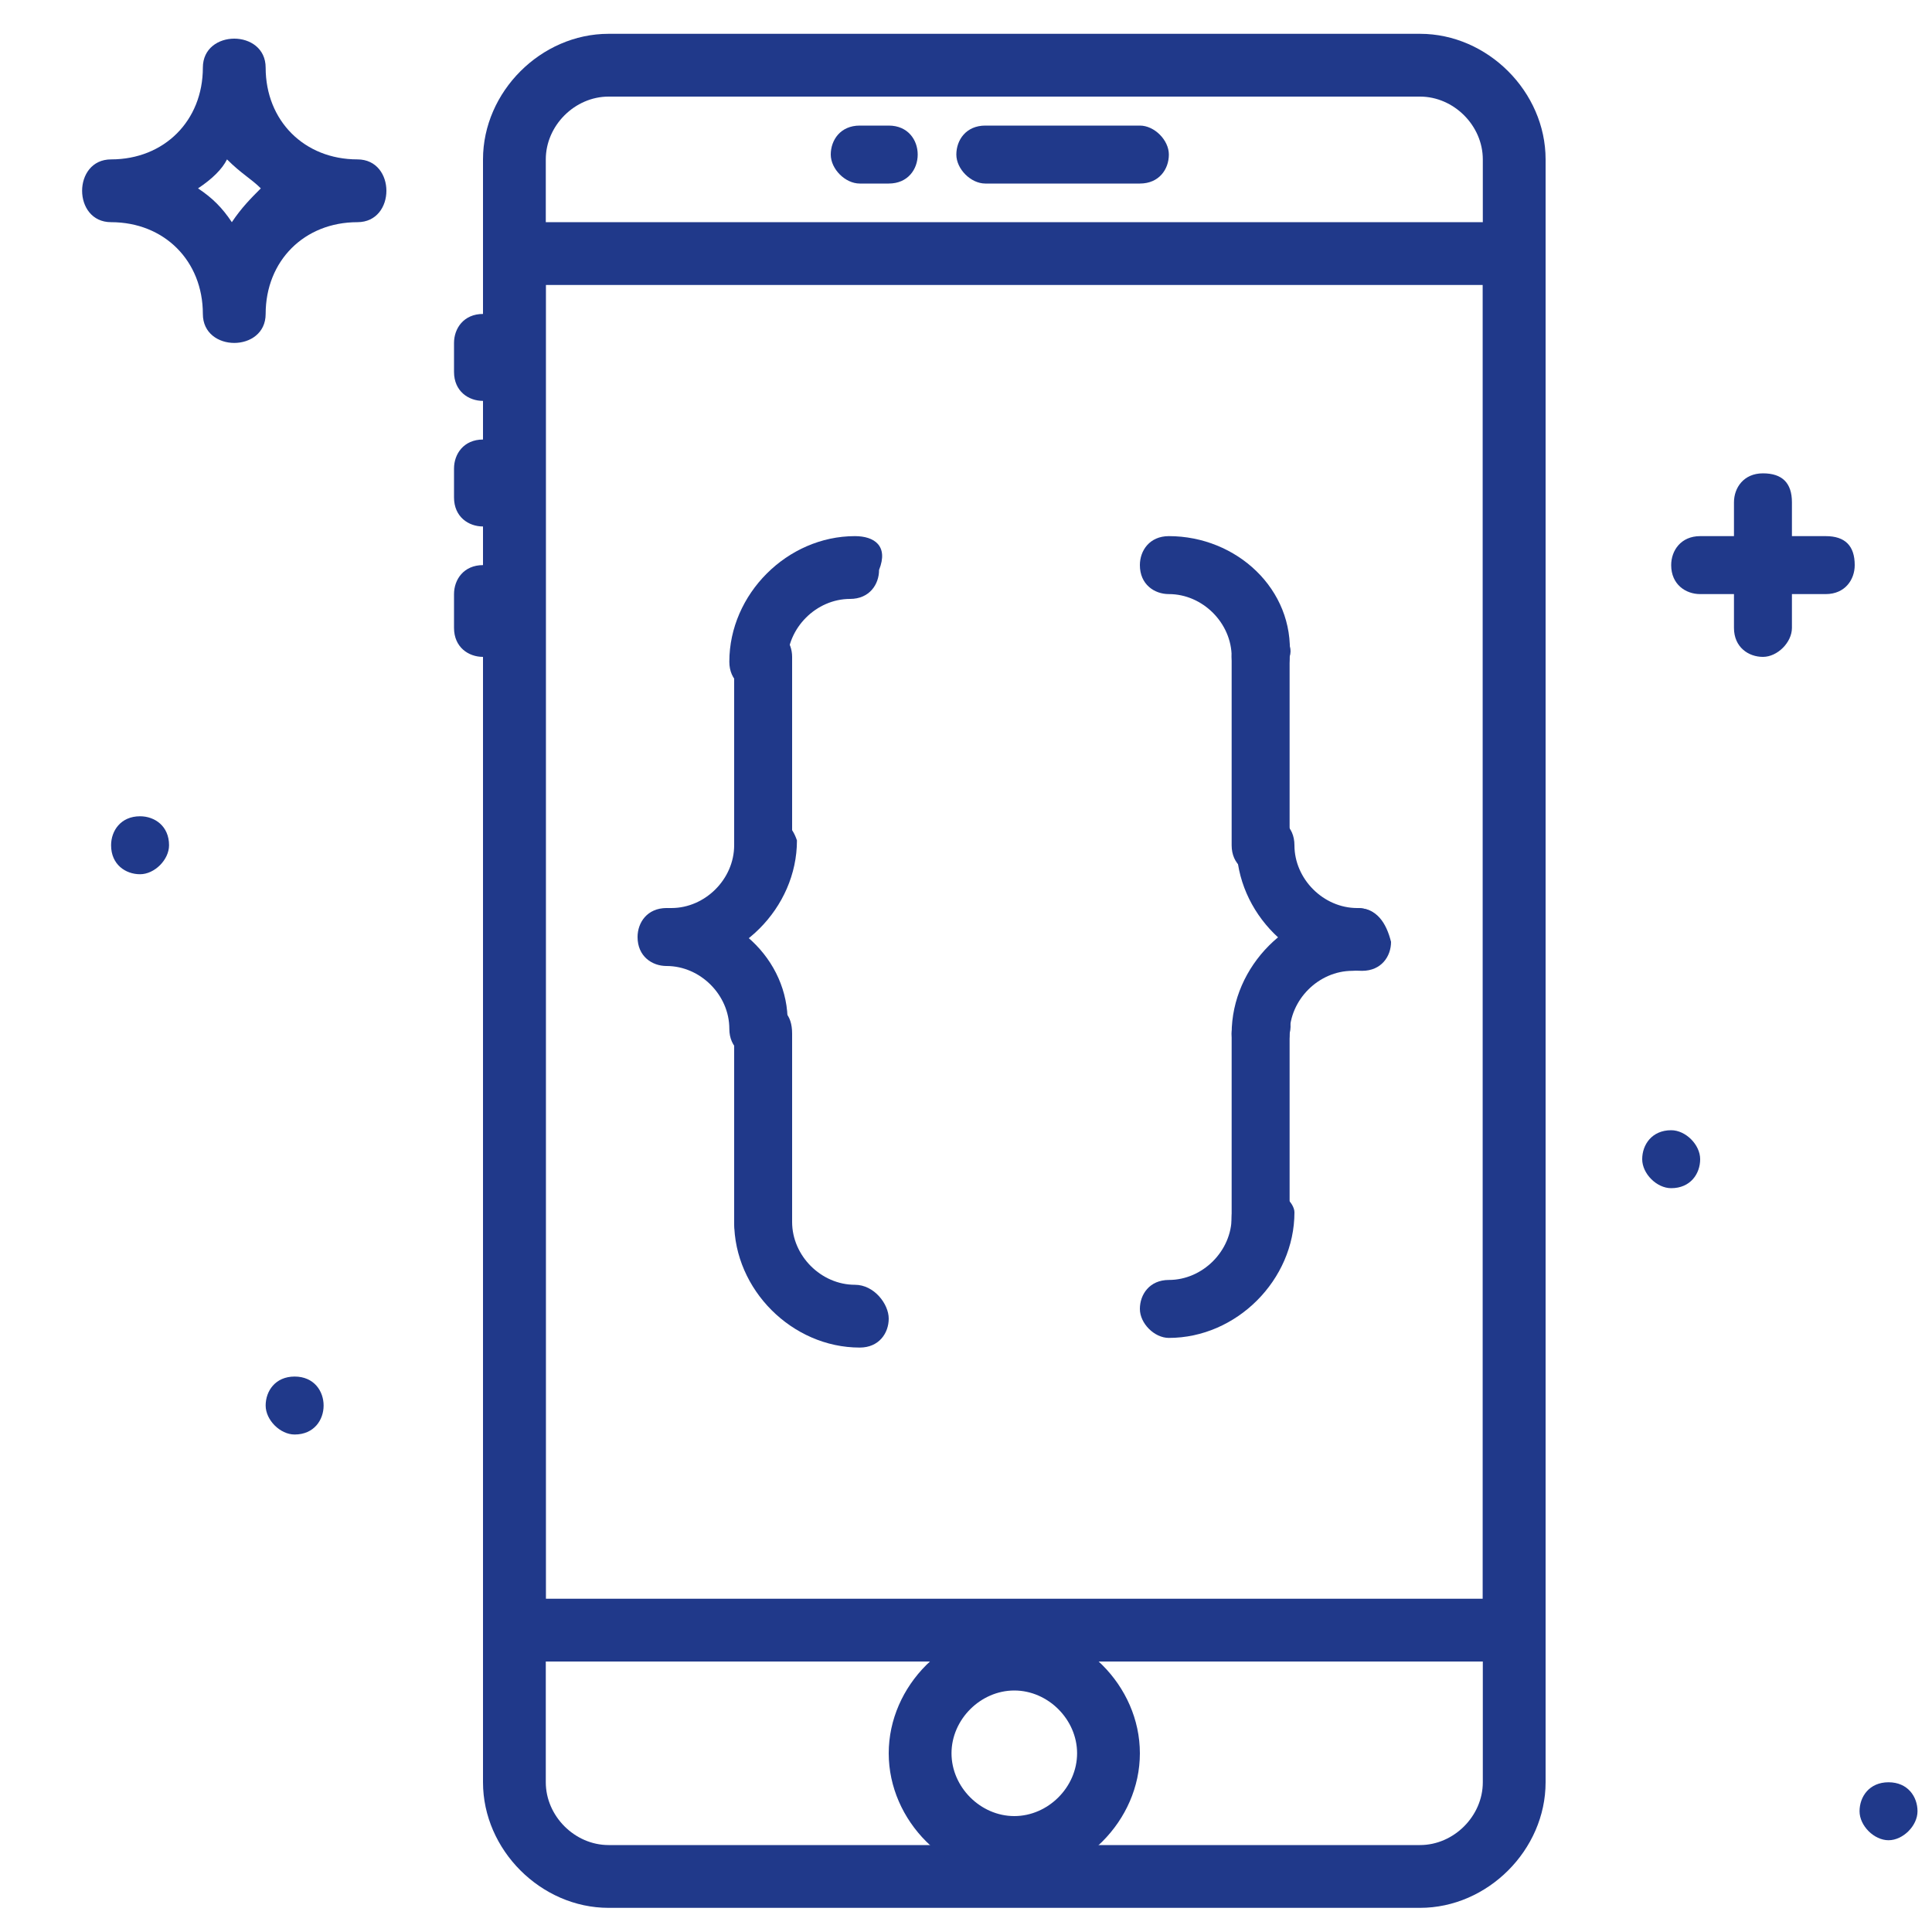 <?xml version="1.0" encoding="utf-8"?>
<!-- Generator: Adobe Illustrator 25.0.1, SVG Export Plug-In . SVG Version: 6.00 Build 0)  -->
<svg version="1.1" id="Layer_1" xmlns="http://www.w3.org/2000/svg" xmlns:xlink="http://www.w3.org/1999/xlink" x="0px" y="0px"
	 viewBox="0 0 40 40" style="enable-background:new 0 0 40 40;" xml:space="preserve">
<style type="text/css">
	.st0{display:none;fill:#B99431;}
	.st1{display:none;}
	.st2{display:inline;}
	.st3{fill:#BA9532;}
	.st4{fill:#B99431;}
	.st5{fill:#20398A;}
</style>
<path class="st0" d="M40,30V3.2H0V30h17.6v4.2h-6v3.2h16.8v-3.2h-6V30H40z M2.7,5.6h34.4v21.8H2.7V5.6z M20.2,12.6v-1.1L19,11.4
	c-0.1-0.4-0.2-0.7-0.5-1l0.7-0.9l-0.8-0.7l-1,0.7C17,9.2,16.7,9.1,16.3,9l-0.2-1.1h-1.2L14.7,9c-0.4,0.1-0.8,0.2-1.1,0.4l-1-0.7
	l-0.8,0.7l0.7,0.9c-0.2,0.3-0.4,0.6-0.5,1l-1.2,0.2v1.1l1.2,0.2c0.1,0.4,0.2,0.7,0.5,1l-0.7,0.9l0.8,0.7l1-0.7
	c0.3,0.2,0.7,0.3,1.1,0.4l0.2,1.1h1.2l0.2-1.1c0.4-0.1,0.8-0.2,1.1-0.4l1,0.7l0.8-0.7l-0.7-0.9c0.2-0.3,0.4-0.6,0.5-1L20.2,12.6z
	 M15.5,13.8c-1,0-1.8-0.8-1.8-1.7s0.8-1.7,1.8-1.7s1.8,0.8,1.8,1.7S16.5,13.8,15.5,13.8z M28.3,18.7l1.4-0.8l-0.6-1.3l-1.6,0.3
	c-0.3-0.4-0.7-0.8-1.1-1l0.4-1.5l-1.4-0.6l-0.9,1.3c-0.5-0.1-1.1-0.1-1.6,0L22,13.8l-1.5,0.5l0.4,1.5c-0.4,0.3-0.8,0.6-1.2,1
	L18,16.5l-0.6,1.3l1.4,0.8c-0.1,0.5-0.1,1,0,1.5l-1.4,0.8l0.6,1.3l1.6-0.3c0.3,0.4,0.7,0.8,1.1,1l-0.4,1.5l1.4,0.6l0.9-1.3
	c0.5,0.1,1.1,0.1,1.6,0l0.9,1.3l1.5-0.5L26.3,23c0.4-0.3,0.8-0.6,1.2-1l1.6,0.3l0.6-1.3l-1.4-0.8C28.3,19.7,28.3,19.2,28.3,18.7z
	 M25.8,20.3c-0.5,1.2-2,1.7-3.3,1.2s-1.9-1.8-1.3-3c0.5-1.2,2-1.7,3.3-1.2S26.4,19.1,25.8,20.3z M14.2,20.1c0,0.4-0.4,0.8-0.9,0.8
	s-0.9-0.3-0.9-0.8c0-0.4,0.4-0.8,0.9-0.8C13.8,19.4,14.2,19.7,14.2,20.1z M16.5,20.5v-0.7l-0.8-0.1c-0.1-0.2-0.2-0.5-0.3-0.7
	l0.5-0.6l-0.5-0.5l-0.7,0.4c-0.2-0.1-0.5-0.2-0.7-0.3l-0.1-0.7H13L12.9,18c-0.3,0.1-0.5,0.1-0.7,0.3l-0.7-0.4L11,18.4l0.5,0.6
	c-0.1,0.2-0.2,0.4-0.3,0.7l-0.8,0.1v0.7l0.8,0.1c0.1,0.2,0.2,0.5,0.3,0.7L11,21.9l0.5,0.5l0.7-0.4c0.2,0.1,0.5,0.2,0.7,0.3L13,23
	h0.8l0.1-0.7c0.3-0.1,0.5-0.1,0.7-0.3l0.7,0.4l0.5-0.5l-0.5-0.6c0.1-0.2,0.2-0.4,0.3-0.7L16.5,20.5z"/>
<g class="st1">
	<g class="st2">
		<rect x="0.3" y="36.7" class="st3" width="39.4" height="1.2"/>
	</g>
</g>
<g class="st1">
	<g class="st2">
		<path class="st3" d="M36.6,13.8c0,1-0.8,1.9-1.9,1.9s-1.9-0.8-1.9-1.9h-1.2c0,1-0.8,1.9-1.9,1.9c-1,0-1.9-0.8-1.9-1.9h-1.2
			c0,1-0.8,1.9-1.9,1.9c-1,0-1.9-0.8-1.9-1.9h-1.2c0,1-0.8,1.9-1.9,1.9c-1,0-1.9-0.8-1.9-1.9h-1.2c0,1-0.8,1.9-1.9,1.9
			s-1.9-0.8-1.9-1.9H12c0,1-0.8,1.9-1.9,1.9s-1.9-0.8-1.9-1.9H7.1c0,1-0.8,1.9-1.9,1.9s-1.9-0.8-1.9-1.9H2.2c0,1,0.5,1.9,1.3,2.5V36
			h1.2V16.8c0.2,0,0.4,0.1,0.6,0.1c1,0,1.9-0.5,2.5-1.2c0.6,0.8,1.5,1.2,2.5,1.2s1.9-0.5,2.5-1.2c0.6,0.8,1.5,1.2,2.5,1.2
			s1.9-0.5,2.5-1.2c0.6,0.8,1.5,1.2,2.5,1.2s1.9-0.5,2.5-1.2c0.6,0.8,1.5,1.2,2.5,1.2s1.9-0.5,2.5-1.2c0.6,0.8,1.5,1.2,2.5,1.2
			s1.9-0.5,2.5-1.2c0.6,0.8,1.5,1.2,2.5,1.2c0.2,0,0.5,0,0.7-0.1V36h1.2V16.2c0.7-0.6,1.2-1.5,1.2-2.4L36.6,13.8L36.6,13.8z"/>
	</g>
</g>
<g class="st1">
	<g class="st2">
		<rect x="0.9" y="12" class="st3" width="38.1" height="1.2"/>
	</g>
</g>
<g class="st1">
	<g class="st2">
		<path class="st3" d="M38.1,11.4l-2.5-6.2h1.5v-3H2.8v3h1.6l-2.5,6.2H38.1z M12.1,10.2H8.5l1.5-5h3.1L12.1,10.2z M17,10.2h-3.7l1-5
			h3.2L17,10.2z M18.2,10.2l0.5-5h2.6l0.5,5H18.2z M23,10.2l-0.5-5h3.2l1,5H23z M27.9,10.2l-1-5H30l1.5,5H27.9z M36.4,10.2h-3.6
			l-1.5-5h3.1L36.4,10.2z M4,4V3.3h32V4h-0.8H4.8H4z M5.6,5.2h3.1l-1.5,5H3.6L5.6,5.2z"/>
	</g>
</g>
<g class="st1">
	<g class="st2">
		<path class="st3" d="M5.9,19.4v13.5h19.7V19.4H5.9z M7.1,31.7V20.6h17.3v11.1H7.1z"/>
	</g>
</g>
<g class="st1">
	<g class="st2">
		<polygon class="st3" points="34.2,34.7 34.2,21.8 26.8,21.8 26.8,34.7 5.2,34.7 5.2,35.9 28,35.9 28,23 33,23 33,35.9 34.8,35.9 
			34.8,34.7 		"/>
	</g>
</g>
<g class="st1">
	<g class="st2">
		<rect x="28.6" y="29.8" class="st3" width="1.2" height="1.2"/>
	</g>
</g>
<g class="st1">
	<g class="st2">
		<rect x="26.8" y="19.4" class="st3" width="7.4" height="1.2"/>
	</g>
</g>
<g class="st1">
	<g class="st2">
		<rect x="9" y="24.3" transform="matrix(0.707 -0.707 0.707 0.707 -14.464 14.902)" class="st3" width="3.5" height="1.2"/>
	</g>
</g>
<g class="st1">
	<g class="st2">
		
			<rect x="9.3" y="27.1" transform="matrix(0.707 -0.707 0.707 0.707 -15.939 16.84)" class="st3" width="6.1" height="1.2"/>
	</g>
</g>
<g class="st1">
	<g class="st2">
		
			<rect x="14.4" y="22.8" transform="matrix(0.707 -0.707 0.707 0.707 -11.674 18.615)" class="st3" width="4.4" height="1.2"/>
	</g>
</g>
<g class="st1">
	<g class="st2">
		
			<rect x="13.7" y="25.4" transform="matrix(0.707 -0.707 0.707 0.707 -13.055 20.555)" class="st3" width="9.1" height="1.2"/>
	</g>
</g>
<g class="st1">
	<g class="st2">
		<rect x="18.5" y="29.2" transform="matrix(0.707 -0.707 0.707 0.707 -15.43 22.412)" class="st3" width="1.7" height="1.2"/>
	</g>
</g>
<g id="page" class="st1">
	<g class="st2">
		<path class="st4" d="M37.1,1.7H13.2c-0.9,0-1.6,0.7-1.6,1.6v1.6H10c-0.9,0-1.6,0.7-1.6,1.6v1.6H6.8c-0.9,0-1.6,0.7-1.6,1.6v1.6
			H3.6C2.7,11.3,2,12,2,12.9v23.9c0,0.9,0.7,1.6,1.6,1.6h23.9c0.9,0,1.6-0.7,1.6-1.6v-1.6h1.6c0.9,0,1.6-0.7,1.6-1.6V32h1.6
			c0.9,0,1.6-0.7,1.6-1.6v-1.6h1.6c0.9,0,1.6-0.7,1.6-1.6V3.3C38.7,2.4,38,1.7,37.1,1.7z M12.4,3.3c0-0.4,0.4-0.8,0.8-0.8h23.9
			c0.4,0,0.8,0.4,0.8,0.8v2.4h-2.6c-0.3-0.5-0.8-0.8-1.4-0.8h-0.4h-2.4H12.4V3.3z M9.2,6.5C9.2,6,9.5,5.7,10,5.7h23.9
			c0.4,0,0.8,0.4,0.8,0.8v2.4h-2.6c-0.3-0.5-0.8-0.8-1.4-0.8h-0.4h-2.4H9.2V6.5z M6,9.7c0-0.4,0.4-0.8,0.8-0.8h23.9
			c0.4,0,0.8,0.4,0.8,0.8v2.4h-2.6c-0.3-0.5-0.8-0.8-1.4-0.8h-0.4h-2.4H6V9.7z M3.6,12.1h23.9c0.4,0,0.8,0.4,0.8,0.8v2.4H2.8v-2.4
			C2.8,12.4,3.2,12.1,3.6,12.1z M28.3,36.8c0,0.4-0.4,0.8-0.8,0.8H3.6c-0.4,0-0.8-0.4-0.8-0.8V16h25.5V36.8z M31.5,33.6
			c0,0.4-0.4,0.8-0.8,0.8h-1.6V12.9h2.4V33.6z M34.7,30.4c0,0.4-0.4,0.8-0.8,0.8h-1.6V9.7h2.4C34.7,9.7,34.7,30.4,34.7,30.4z
			 M37.1,28h-1.6V6.5h2.4v20.7C37.9,27.7,37.5,28,37.1,28z"/>
		<circle class="st4" cx="21.5" cy="13.6" r="0.8"/>
		<circle class="st4" cx="23.9" cy="13.6" r="0.8"/>
		<circle class="st4" cx="26.3" cy="13.6" r="0.8"/>
		<circle class="st4" cx="24.7" cy="10.5" r="0.8"/>
		<circle class="st4" cx="27.1" cy="10.5" r="0.8"/>
		<circle class="st4" cx="29.5" cy="10.5" r="0.8"/>
		<circle class="st4" cx="27.9" cy="7.3" r="0.8"/>
		<circle class="st4" cx="30.3" cy="7.3" r="0.8"/>
		<circle class="st4" cx="32.7" cy="7.3" r="0.8"/>
		<circle class="st4" cx="31.1" cy="4.1" r="0.8"/>
		<circle class="st4" cx="33.5" cy="4.1" r="0.8"/>
		<circle class="st4" cx="35.9" cy="4.1" r="0.8"/>
		<path class="st4" d="M5.2,22h20.7c0.7,0,1.2-0.5,1.2-1.2v-2.4c0-0.7-0.5-1.2-1.2-1.2H5.2c-0.7,0-1.2,0.5-1.2,1.2v2.4
			C4,21.5,4.5,22,5.2,22z M4.8,18.4C4.8,18.2,5,18,5.2,18h20.7c0.2,0,0.4,0.2,0.4,0.4v2.4c0,0.2-0.2,0.4-0.4,0.4H5.2
			c-0.2,0-0.4-0.2-0.4-0.4C4.8,20.8,4.8,18.4,4.8,18.4z"/>
		<path class="st4" d="M14.8,27.6H5.2c-0.7,0-1.2,0.5-1.2,1.2v6.4c0,0.7,0.5,1.2,1.2,1.2h9.6c0.7,0,1.2-0.5,1.2-1.2v-6.4
			C16,28.1,15.4,27.6,14.8,27.6z M15.2,35.2c0,0.2-0.2,0.4-0.4,0.4H5.2c-0.2,0-0.4-0.2-0.4-0.4v-6.4c0-0.2,0.2-0.4,0.4-0.4h9.6
			c0.2,0,0.4,0.2,0.4,0.4V35.2z"/>
		<path class="st4" d="M27.1,25.6H4.8c-0.2,0-0.4,0.2-0.4,0.4s0.2,0.4,0.4,0.4h22.3c0.2,0,0.4-0.2,0.4-0.4S27.4,25.6,27.1,25.6z"/>
		<path class="st4" d="M27.1,23.6H4.8c-0.2,0-0.4,0.2-0.4,0.4s0.2,0.4,0.4,0.4h22.3c0.2,0,0.4-0.2,0.4-0.4S27.4,23.6,27.1,23.6z"/>
		<path class="st4" d="M26.7,27.6h-9.2c-0.2,0-0.4,0.2-0.4,0.4s0.2,0.4,0.4,0.4h9.2c0.2,0,0.4-0.2,0.4-0.4S27,27.6,26.7,27.6z"/>
		<path class="st4" d="M26.7,29.6h-9.2c-0.2,0-0.4,0.2-0.4,0.4s0.2,0.4,0.4,0.4h9.2c0.2,0,0.4-0.2,0.4-0.4S27,29.6,26.7,29.6z"/>
		<path class="st4" d="M26.7,31.6h-9.2c-0.2,0-0.4,0.2-0.4,0.4c0,0.2,0.2,0.4,0.4,0.4h9.2c0.2,0,0.4-0.2,0.4-0.4S27,31.6,26.7,31.6z
			"/>
		<path class="st4" d="M26.7,33.6h-9.2c-0.2,0-0.4,0.2-0.4,0.4s0.2,0.4,0.4,0.4h9.2c0.2,0,0.4-0.2,0.4-0.4S27,33.6,26.7,33.6z"/>
		<path class="st4" d="M26.7,35.6h-9.2c-0.2,0-0.4,0.2-0.4,0.4s0.2,0.4,0.4,0.4h9.2c0.2,0,0.4-0.2,0.4-0.4S27,35.6,26.7,35.6z"/>
	</g>
</g>
<g id="bookmark">
</g>
<g>
	<g>
		<path class="st5" d="M29.4,0.7H12.6c-1.4,0-2.6,1.2-2.6,2.6v33.6c0,1.4,1.2,2.6,2.6,2.6h16.8c1.4,0,2.6-1.2,2.6-2.6V3.3
			C32,1.9,30.8,0.7,29.4,0.7z M30.7,36.9c0,0.7-0.6,1.3-1.3,1.3H12.6c-0.7,0-1.3-0.6-1.3-1.3V3.3c0-0.7,0.6-1.3,1.3-1.3h16.8
			c0.7,0,1.3,0.6,1.3,1.3L30.7,36.9L30.7,36.9z"/>
	</g>
</g>
<g>
	<g>
		<path class="st5" d="M10,4.6v29.8h22V4.6H10z M30.7,33.1H11.3V5.9h19.4V33.1z"/>
	</g>
</g>
<g>
	<g>
		<path class="st5" d="M23.6,2.6h-3.2c-0.4,0-0.6,0.3-0.6,0.6s0.3,0.6,0.6,0.6h3.2c0.4,0,0.6-0.3,0.6-0.6S23.9,2.6,23.6,2.6z"/>
	</g>
</g>
<g>
	<g>
		<path class="st5" d="M18.4,2.6h-0.6c-0.4,0-0.6,0.3-0.6,0.6s0.3,0.6,0.6,0.6h0.6c0.4,0,0.6-0.3,0.6-0.6S18.8,2.6,18.4,2.6z"/>
	</g>
</g>
<g>
	<g>
		<path class="st5" d="M10,6.5c-0.4,0-0.6,0.3-0.6,0.6v0.6c0,0.4,0.3,0.6,0.6,0.6s0.6-0.3,0.6-0.6V7.2C10.6,6.8,10.4,6.5,10,6.5z"/>
	</g>
</g>
<g>
	<g>
		<path class="st5" d="M10,9.1c-0.4,0-0.6,0.3-0.6,0.6v0.6c0,0.4,0.3,0.6,0.6,0.6s0.6-0.3,0.6-0.6V9.8C10.6,9.4,10.4,9.1,10,9.1z"/>
	</g>
</g>
<g>
	<g>
		<path class="st5" d="M10,11.7c-0.4,0-0.6,0.3-0.6,0.6V13c0,0.4,0.3,0.6,0.6,0.6s0.6-0.3,0.6-0.6v-0.6C10.6,12,10.4,11.7,10,11.7z"
			/>
	</g>
</g>
<g>
	<g>
		<path class="st5" d="M21,33.7c-1.4,0-2.6,1.2-2.6,2.6s1.2,2.6,2.6,2.6s2.6-1.2,2.6-2.6S22.4,33.7,21,33.7z M21,37.6
			c-0.7,0-1.3-0.6-1.3-1.3S20.3,35,21,35s1.3,0.6,1.3,1.3S21.7,37.6,21,37.6z"/>
	</g>
</g>
<g>
	<g>
		<path class="st5" d="M15.8,13c-0.4,0-0.6,0.3-0.6,0.6v3.9c0,0.4,0.3,0.6,0.6,0.6s0.6-0.3,0.6-0.6v-3.9C16.4,13.3,16.2,13,15.8,13z
			"/>
	</g>
</g>
<g>
	<g>
		<path class="st5" d="M17.7,11.1c-1.4,0-2.6,1.2-2.6,2.6c0,0.4,0.3,0.6,0.6,0.6c0.3,0,0.6-0.3,0.6-0.6c0-0.7,0.6-1.3,1.3-1.3
			c0.4,0,0.6-0.3,0.6-0.6C18.4,11.3,18.1,11.1,17.7,11.1z"/>
	</g>
</g>
<g>
	<g>
		<path class="st5" d="M15.8,16.9c-0.4,0-0.6,0.3-0.6,0.6c0,0.7-0.6,1.3-1.3,1.3c-0.4,0-0.6,0.3-0.6,0.6c0,0.4,0.3,0.6,0.6,0.6
			c1.4,0,2.6-1.2,2.6-2.6C16.4,17.1,16.2,16.9,15.8,16.9z"/>
	</g>
</g>
<g>
	<g>
		<path class="st5" d="M15.8,20.8c-0.4,0-0.6,0.3-0.6,0.6v3.9c0,0.4,0.3,0.6,0.6,0.6s0.6-0.3,0.6-0.6v-3.9
			C16.4,21,16.2,20.8,15.8,20.8z"/>
	</g>
</g>
<g>
	<g>
		<path class="st5" d="M13.8,18.8c-0.4,0-0.6,0.3-0.6,0.6c0,0.4,0.3,0.6,0.6,0.6c0.7,0,1.3,0.6,1.3,1.3c0,0.4,0.3,0.6,0.6,0.6
			c0.3,0,0.6-0.3,0.6-0.6C16.4,20,15.3,18.8,13.8,18.8z"/>
	</g>
</g>
<g>
	<g>
		<path class="st5" d="M17.7,26.6c-0.7,0-1.3-0.6-1.3-1.3c0-0.4-0.3-0.6-0.6-0.6c-0.4,0-0.6,0.3-0.6,0.6c0,1.4,1.2,2.6,2.6,2.6
			c0.4,0,0.6-0.3,0.6-0.6S18.1,26.6,17.7,26.6z"/>
	</g>
</g>
<g>
	<g>
		<path class="st5" d="M26.1,13c-0.4,0-0.6,0.3-0.6,0.6v3.9c0,0.4,0.3,0.6,0.6,0.6s0.6-0.3,0.6-0.6v-3.9C26.8,13.3,26.5,13,26.1,13z
			"/>
	</g>
</g>
<g>
	<g>
		<path class="st5" d="M24.2,11.1c-0.4,0-0.6,0.3-0.6,0.6c0,0.4,0.3,0.6,0.6,0.6c0.7,0,1.3,0.6,1.3,1.3c0,0.4,0.3,0.6,0.6,0.6
			c0.4,0,0.6-0.3,0.6-0.6C26.8,12.2,25.6,11.1,24.2,11.1z"/>
	</g>
</g>
<g>
	<g>
		<path class="st5" d="M28.1,18.8c-0.7,0-1.3-0.6-1.3-1.3c0-0.4-0.3-0.6-0.6-0.6s-0.6,0.3-0.6,0.6c0,1.4,1.2,2.6,2.6,2.6
			c0.4,0,0.6-0.3,0.6-0.6C28.7,19.1,28.5,18.8,28.1,18.8z"/>
	</g>
</g>
<g>
	<g>
		<path class="st5" d="M26.1,20.8c-0.4,0-0.6,0.3-0.6,0.6v3.9c0,0.4,0.3,0.6,0.6,0.6s0.6-0.3,0.6-0.6v-3.9
			C26.8,21,26.5,20.8,26.1,20.8z"/>
	</g>
</g>
<g>
	<g>
		<path class="st5" d="M28.1,18.8c-1.4,0-2.6,1.2-2.6,2.6c0,0.4,0.3,0.6,0.6,0.6s0.6-0.3,0.6-0.6c0-0.7,0.6-1.3,1.3-1.3
			c0.4,0,0.6-0.3,0.6-0.6C28.7,19.1,28.5,18.8,28.1,18.8z"/>
	</g>
</g>
<g>
	<g>
		<path class="st5" d="M26.1,24.6c-0.4,0-0.6,0.3-0.6,0.6c0,0.7-0.6,1.3-1.3,1.3c-0.4,0-0.6,0.3-0.6,0.6s0.3,0.6,0.6,0.6
			c1.4,0,2.6-1.2,2.6-2.6C26.8,24.9,26.5,24.6,26.1,24.6z"/>
	</g>
</g>
<g>
	<g>
		<path class="st5" d="M7.4,3.3c-1.1,0-1.9-0.8-1.9-1.9c0-0.8-1.3-0.8-1.3,0c0,1.1-0.8,1.9-1.9,1.9c-0.8,0-0.8,1.3,0,1.3
			c1.1,0,1.9,0.8,1.9,1.9c0,0.8,1.3,0.8,1.3,0c0-1.1,0.8-1.9,1.9-1.9C8.2,4.6,8.2,3.3,7.4,3.3z M4.8,4.6C4.6,4.3,4.4,4.1,4.1,3.9
			c0.3-0.2,0.5-0.4,0.6-0.6C5,3.6,5.2,3.7,5.4,3.9C5.2,4.1,5,4.3,4.8,4.6z"/>
	</g>
</g>
<g>
	<g>
		<path class="st5" d="M36.5,9.8c-0.4,0-0.6,0.3-0.6,0.6V13c0,0.4,0.3,0.6,0.6,0.6s0.6-0.3,0.6-0.6v-2.6C37.1,10,36.9,9.8,36.5,9.8z
			"/>
	</g>
</g>
<g>
	<g>
		<path class="st5" d="M37.8,11.1h-2.6c-0.4,0-0.6,0.3-0.6,0.6c0,0.4,0.3,0.6,0.6,0.6h2.6c0.4,0,0.6-0.3,0.6-0.6
			C38.4,11.3,38.2,11.1,37.8,11.1z"/>
	</g>
</g>
<g>
	<g>
		<path class="st5" d="M6.1,28.5c-0.4,0-0.6,0.3-0.6,0.6s0.3,0.6,0.6,0.6c0.4,0,0.6-0.3,0.6-0.6S6.5,28.5,6.1,28.5z"/>
	</g>
</g>
<g>
	<g>
		<path class="st5" d="M2.9,16.9c-0.4,0-0.6,0.3-0.6,0.6c0,0.4,0.3,0.6,0.6,0.6s0.6-0.3,0.6-0.6C3.5,17.1,3.2,16.9,2.9,16.9z"/>
	</g>
</g>
<g>
	<g>
		<path class="st5" d="M34.6,23.4c-0.4,0-0.6,0.3-0.6,0.6s0.3,0.6,0.6,0.6c0.4,0,0.6-0.3,0.6-0.6S34.9,23.4,34.6,23.4z"/>
	</g>
</g>
<g>
	<g>
		<path class="st5" d="M39.1,36.9c-0.4,0-0.6,0.3-0.6,0.6s0.3,0.6,0.6,0.6s0.6-0.3,0.6-0.6S39.5,36.9,39.1,36.9z"/>
	</g>
</g>
</svg>

